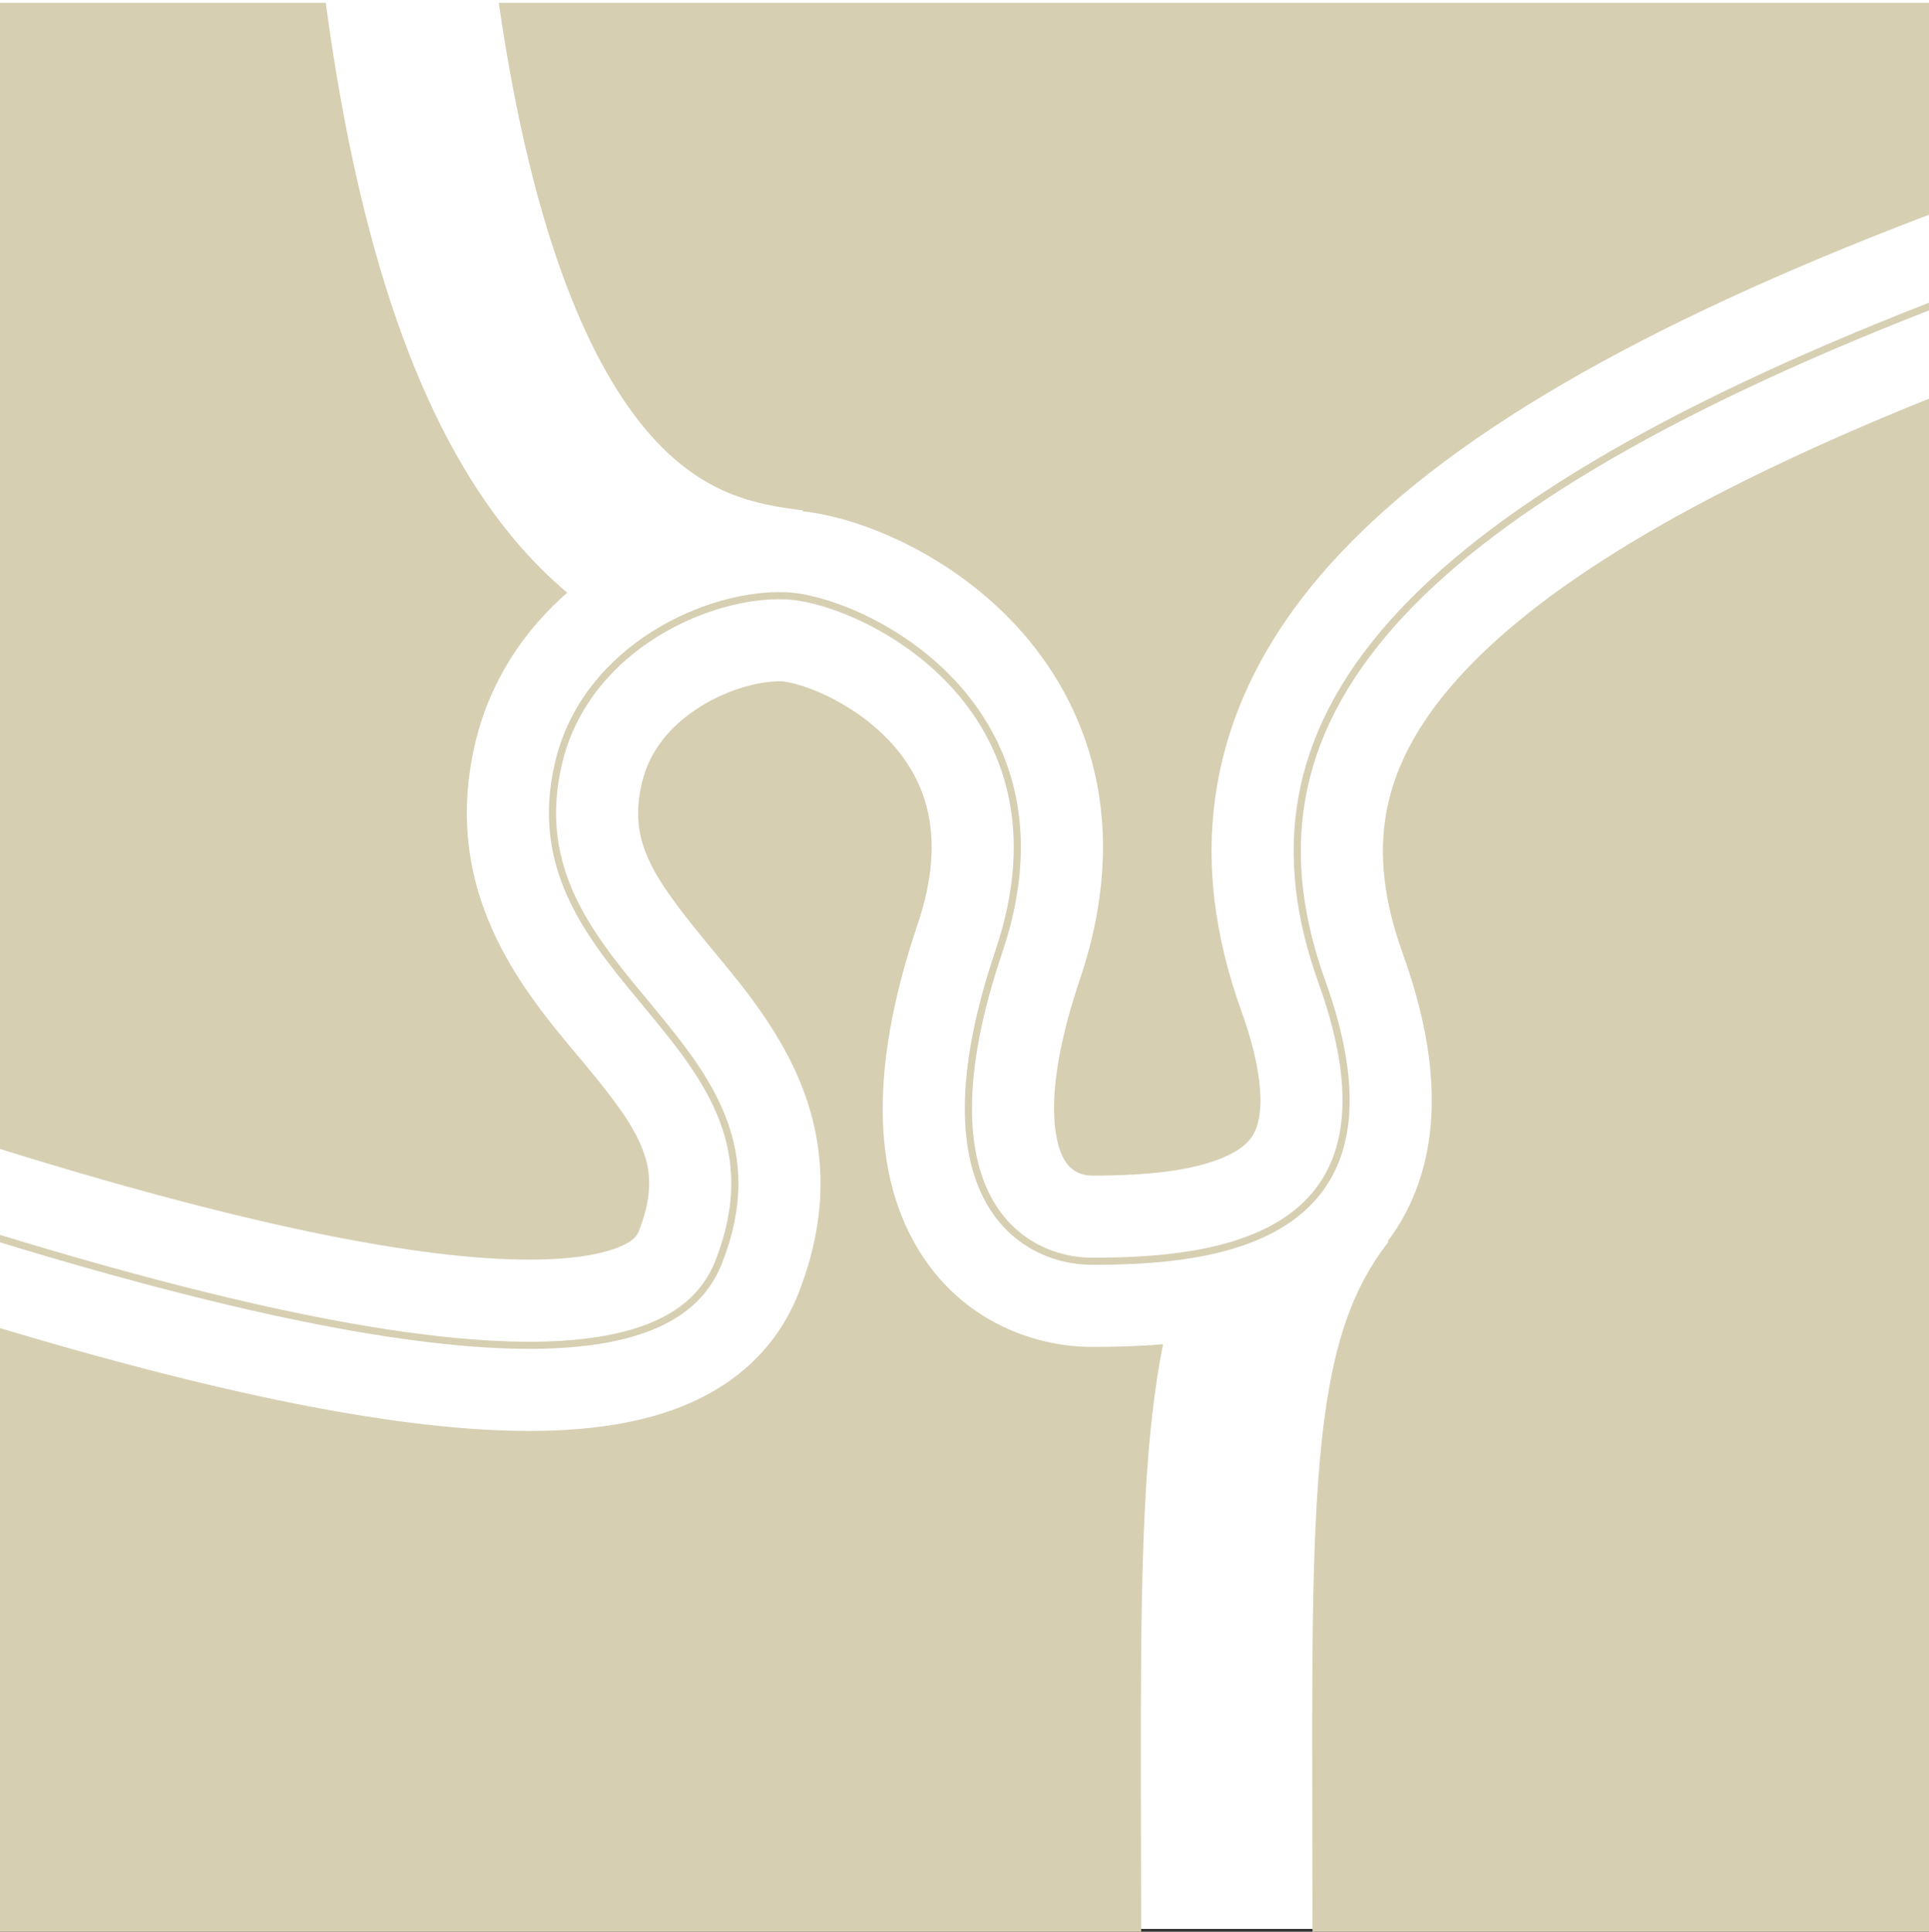 <svg width="1351" height="1353" viewBox="0 0 1351 1353" fill="none" xmlns="http://www.w3.org/2000/svg">
<rect x="0" y="0" width="1351" height="1353" fill="#333333" stroke="none"/>
<rect width="1351" height="1351" fill="white"/>
<path d="M489.976 495.239C511.432 481.681 534.413 476.691 547.771 477.229C550.741 477.349 562.365 479.38 578.623 487.099C594.032 494.414 610.012 505.176 623.027 519.08C646.423 544.074 664.467 582.896 642.682 647.358C611.29 740.246 610.151 813.994 639.039 867.95C669.212 924.307 723.4 943.378 764.839 943.378C779.528 943.378 796.574 943.017 814.538 941.479C810.153 963.693 807.053 987.246 804.825 1012.41C797.439 1095.86 799.131 1205.68 799.221 1353H0V930.193C184.262 985.487 305.999 1005 387.706 1001.92C433.191 1000.21 470.69 991.374 500.351 973.977C531.531 955.688 549.622 930.523 559.498 905.116C579.93 852.554 578.465 805.527 562.582 763.357C547.988 724.611 522.079 693.058 502.531 669.447C458.69 616.493 439.189 591.329 449.7 547.73C454.935 526.015 469.412 508.233 489.976 495.239ZM1351 1353H919.222C919.14 1201.51 917.565 1099.74 924.357 1022.99C931.13 946.475 945.662 904.351 972.458 869.711L971.938 869.309C985.028 851.883 994.708 830.919 999.468 806.247C1007.42 765.048 1000.71 718.595 982.286 667.376C969.198 630.981 965.643 599.064 970.816 569.688C975.948 540.551 990.487 509.216 1021.18 475.09C1075.85 414.297 1177.94 348.826 1351 279.242V1353ZM1351 217.384C1162.07 291.266 1044.08 363.627 978.423 436.641C941.789 477.376 921.489 518.266 914.188 559.716C906.887 601.175 912.556 643.394 928.179 686.835C944.595 732.482 948.307 767.896 943.01 795.354C937.695 822.899 923.351 842.231 904.133 855.686C884.985 869.091 861.075 876.616 836.582 880.806C812.072 884.998 786.806 885.878 764.839 885.878C739.607 885.878 707.74 874.448 689.73 840.811C671.774 807.273 667.925 752.255 697.154 665.768C725.983 580.464 702.31 519.639 665.006 479.786C646.299 459.801 624.116 445.045 603.284 435.155C582.417 425.248 563.069 420.3 550.089 419.776C523.819 418.716 489.454 427.551 459.26 446.631C429.102 465.688 403.306 494.833 393.802 534.254C375.572 609.868 417.811 657.283 458.24 706.116C478.356 730.413 498.031 755.106 508.772 783.625C519.568 812.286 521.3 844.676 505.904 884.284C500.194 898.975 490.07 913.346 471.26 924.379C452.513 935.375 425.298 942.963 385.539 944.463C311.027 947.273 191.803 928.716 0 870.116V864.885C192.497 923.787 311.492 942.252 385.351 939.466C424.611 937.985 450.931 930.506 468.729 920.066C486.464 909.664 495.896 896.232 501.244 882.473C516.202 843.991 514.446 812.873 504.093 785.387C493.686 757.758 474.554 733.661 454.389 709.305C414.257 660.83 370.04 611.48 388.94 533.082C398.815 492.121 425.597 461.988 456.589 442.404C487.543 422.844 522.898 413.675 550.291 414.78C564.142 415.339 584.161 420.541 605.429 430.639C626.732 440.753 649.454 455.855 668.656 476.369C707.17 517.515 731.333 580.253 701.892 667.368C672.851 753.299 677.133 806.688 694.139 838.45C711.091 870.112 741.016 880.878 764.839 880.878C786.702 880.878 811.641 879.999 835.739 875.877C859.856 871.752 882.96 864.406 901.266 851.59C919.501 838.823 933.049 820.582 938.1 794.406C943.167 768.144 939.716 733.69 923.474 688.526C907.631 644.473 901.777 601.358 909.264 558.848C916.753 516.327 937.554 474.608 974.705 433.298C1041.35 359.195 1160.74 286.248 1351 212.016V217.384ZM228.151 2C253.857 193.424 301.967 309.122 361.289 379.121C373.115 393.076 385.178 404.966 397.269 415.118C368.318 440.441 343.777 475.076 333.042 519.605C306.423 630.019 373.379 701.621 410.099 745.974C430.831 771.016 443.729 788.252 450.283 805.654C455.548 819.632 457.573 836.113 447.65 861.64C446.467 864.683 445.003 867.322 439.639 870.469C432.754 874.507 416.718 880.742 383.184 882.007C317.148 884.497 200.927 867.268 0 804.709V2H228.151ZM1351 150.393C1146.01 228.395 1010.12 307.933 931.951 394.849C888.856 442.769 862.293 494.042 852.636 548.875C843.021 603.469 850.989 656.885 869.366 707.985C883.604 747.577 884.056 770.993 881.641 783.514C879.629 793.938 875.233 799.624 868.288 804.486C859.663 810.525 845.835 815.815 826.044 819.2C806.679 822.513 785.503 823.378 764.839 823.378C757.223 823.378 749.619 820.253 744.83 811.31C738.756 799.965 729.487 765.308 756.364 685.778C792.849 577.821 763.057 493.08 710.635 437.075C685.741 410.48 656.815 391.384 630.089 378.695C607.623 368.029 583.751 360.503 562.234 358.074L562.312 357.447C529.635 353.435 491.235 346.847 452.837 301.538C415.565 257.558 373.875 171.639 349.312 2H1351V150.393Z" fill="#D6CFB2"/>
</svg>
